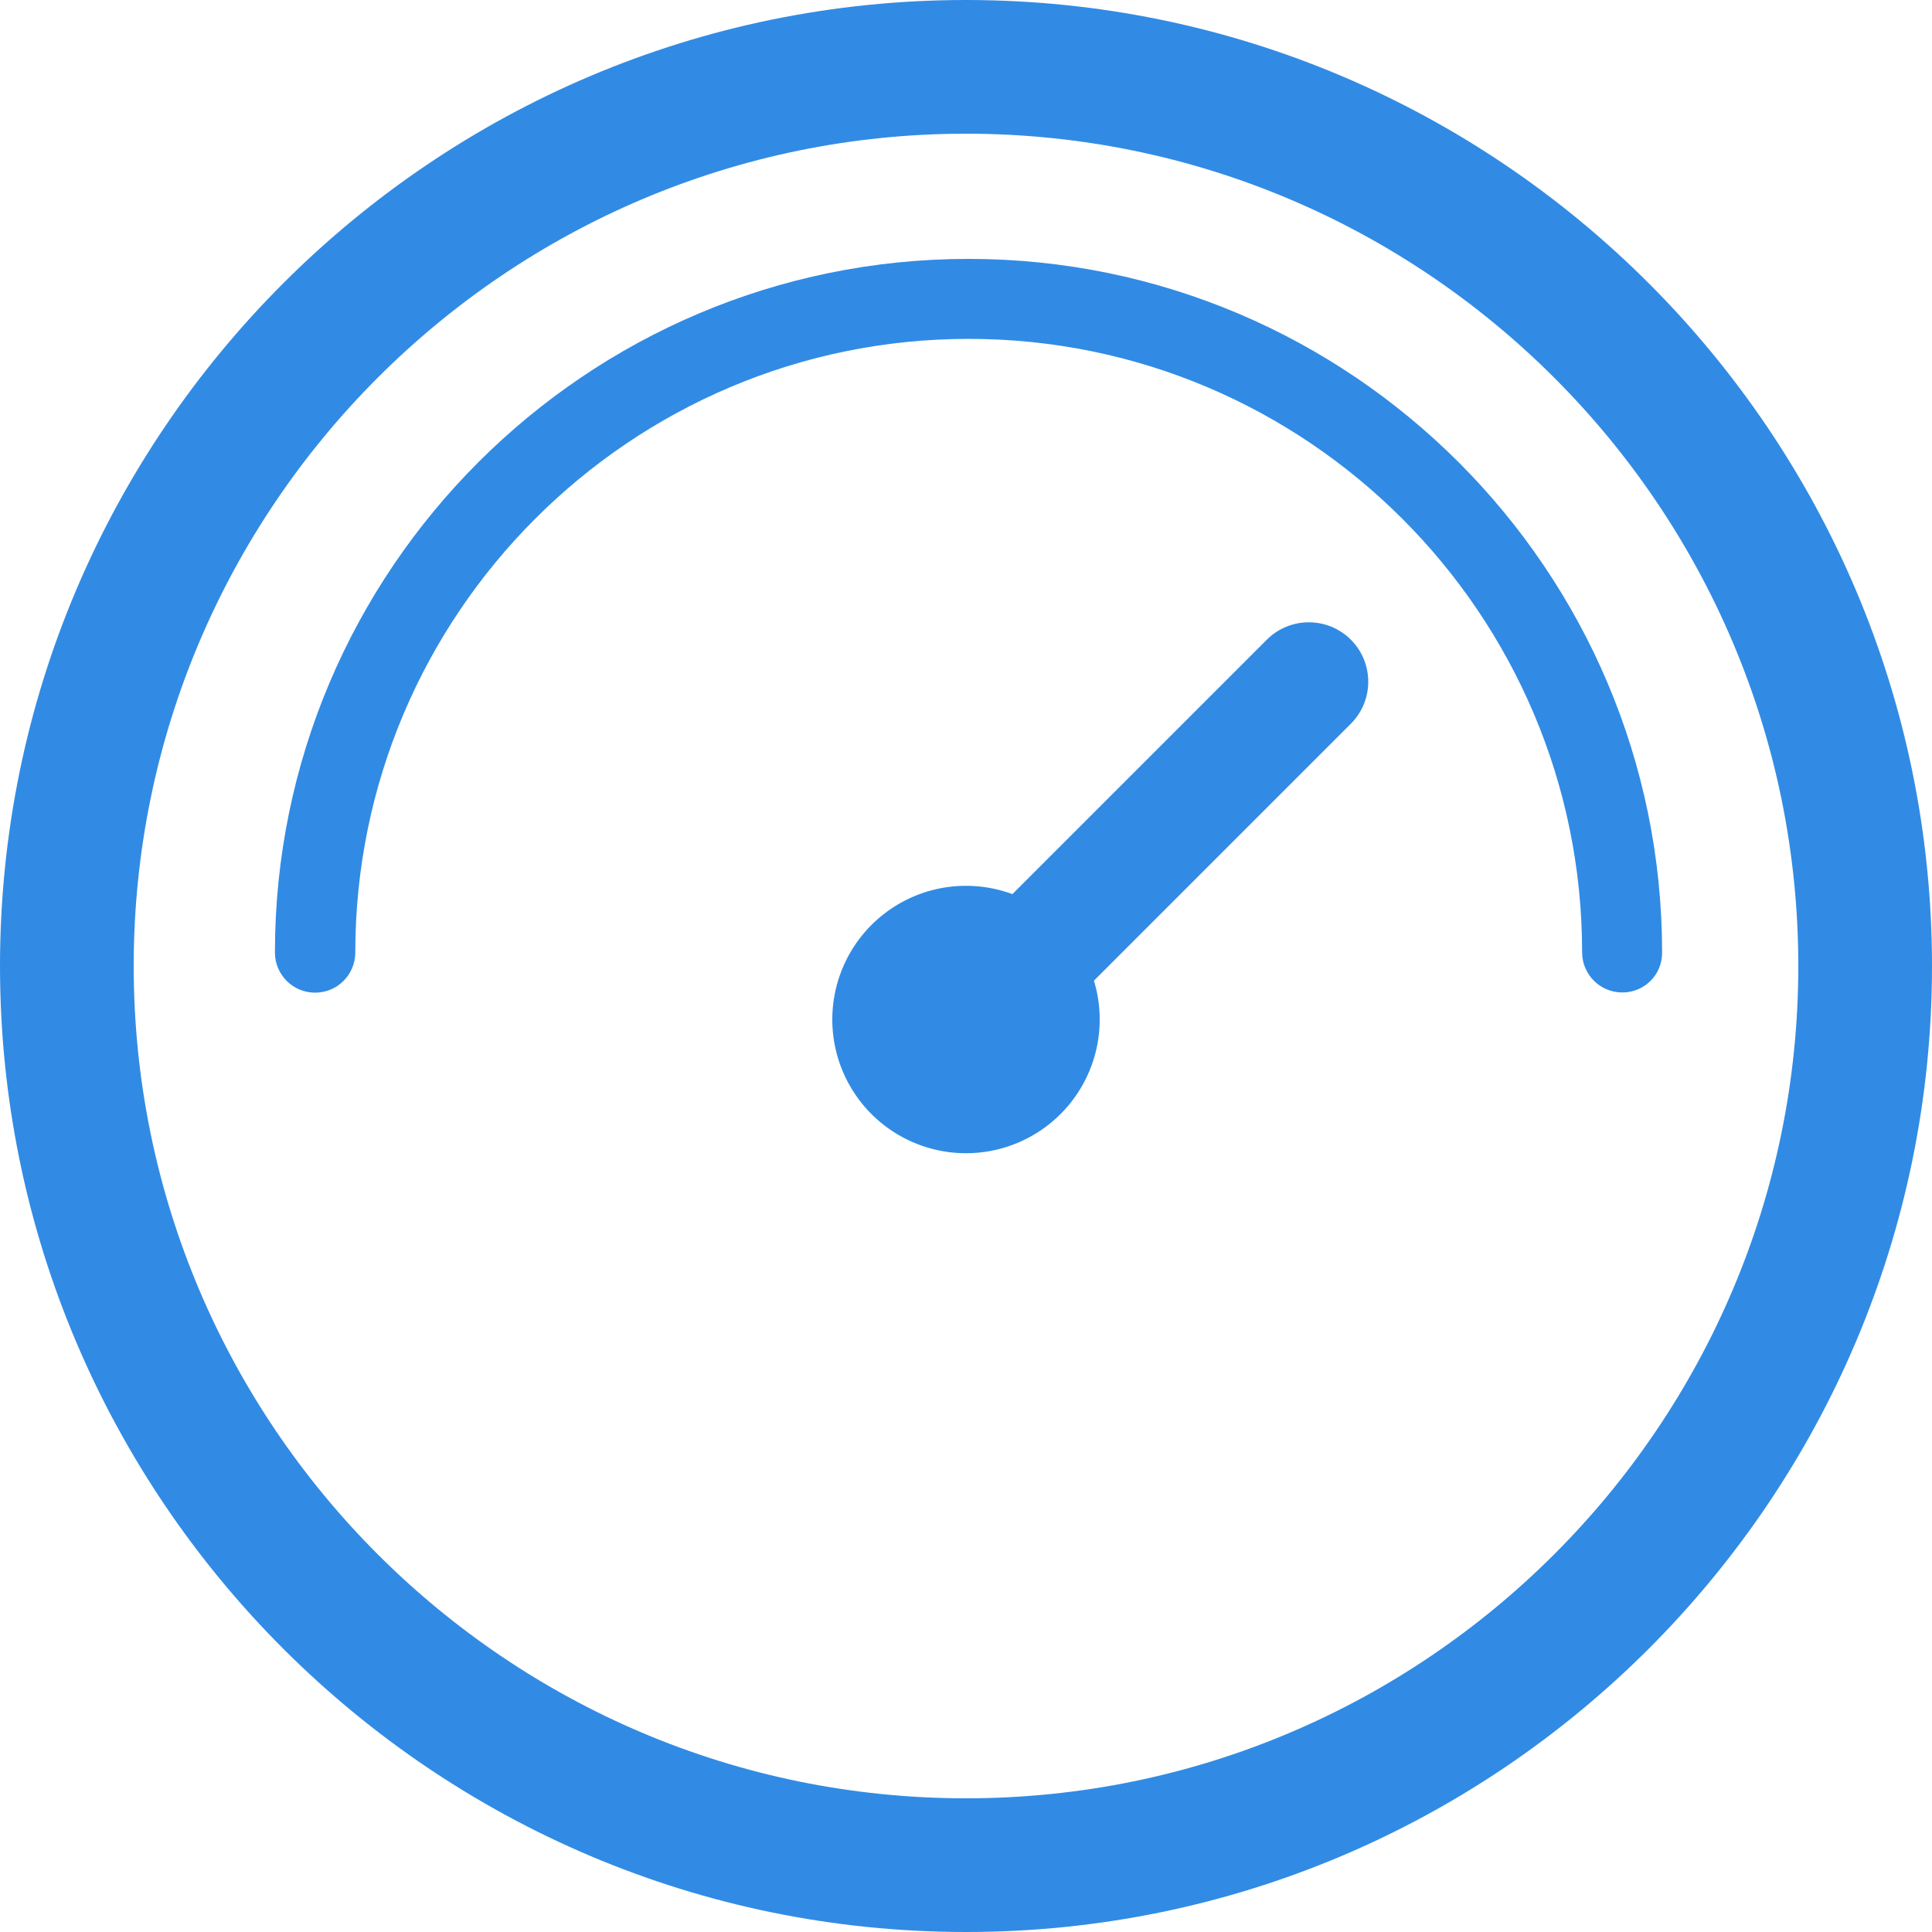<?xml version="1.0" standalone="no"?><!DOCTYPE svg PUBLIC "-//W3C//DTD SVG 1.1//EN" "http://www.w3.org/Graphics/SVG/1.1/DTD/svg11.dtd"><svg t="1743126710285" class="icon" viewBox="0 0 1024 1024" version="1.1" xmlns="http://www.w3.org/2000/svg" p-id="4775" xmlns:xlink="http://www.w3.org/1999/xlink" width="200" height="200"><path d="M512 1024C229.683 1024 0 794.317 0 512S229.683 0 512 0s512 229.683 512 512-229.683 512-512 512z m0-953.139C268.698 70.861 70.861 268.698 70.861 512S268.698 953.139 512 953.139c243.302 0 441.139-197.939 441.139-441.139S755.302 70.861 512 70.861z" fill="#318be4" p-id="4776"></path><path d="M859.853 526.029c-11.776 0-21.299-9.523-21.299-21.299 0-179.302-145.818-325.12-325.12-325.12S188.314 325.53 188.314 504.832c0 11.776-9.523 21.299-21.299 21.299s-21.299-9.523-21.299-21.299c0-202.752 164.966-367.616 367.616-367.616s367.616 164.966 367.616 367.616c0.102 11.776-9.318 21.197-21.094 21.197z" fill="#318be4" p-id="4777"></path><path d="M480.973 574.054c-12.288-12.288-12.288-32.256 0-44.544l190.464-190.464c12.288-12.288 32.256-12.288 44.544 0 12.288 12.288 12.288 32.256 0 44.544l-190.464 190.464c-12.288 12.288-32.256 12.288-44.544 0z" fill="#318be4" p-id="4778"></path><path d="M512 540.365m-70.861 0a70.861 70.861 0 1 0 141.722 0 70.861 70.861 0 1 0-141.722 0Z" fill="#318be4" p-id="4779"></path></svg>